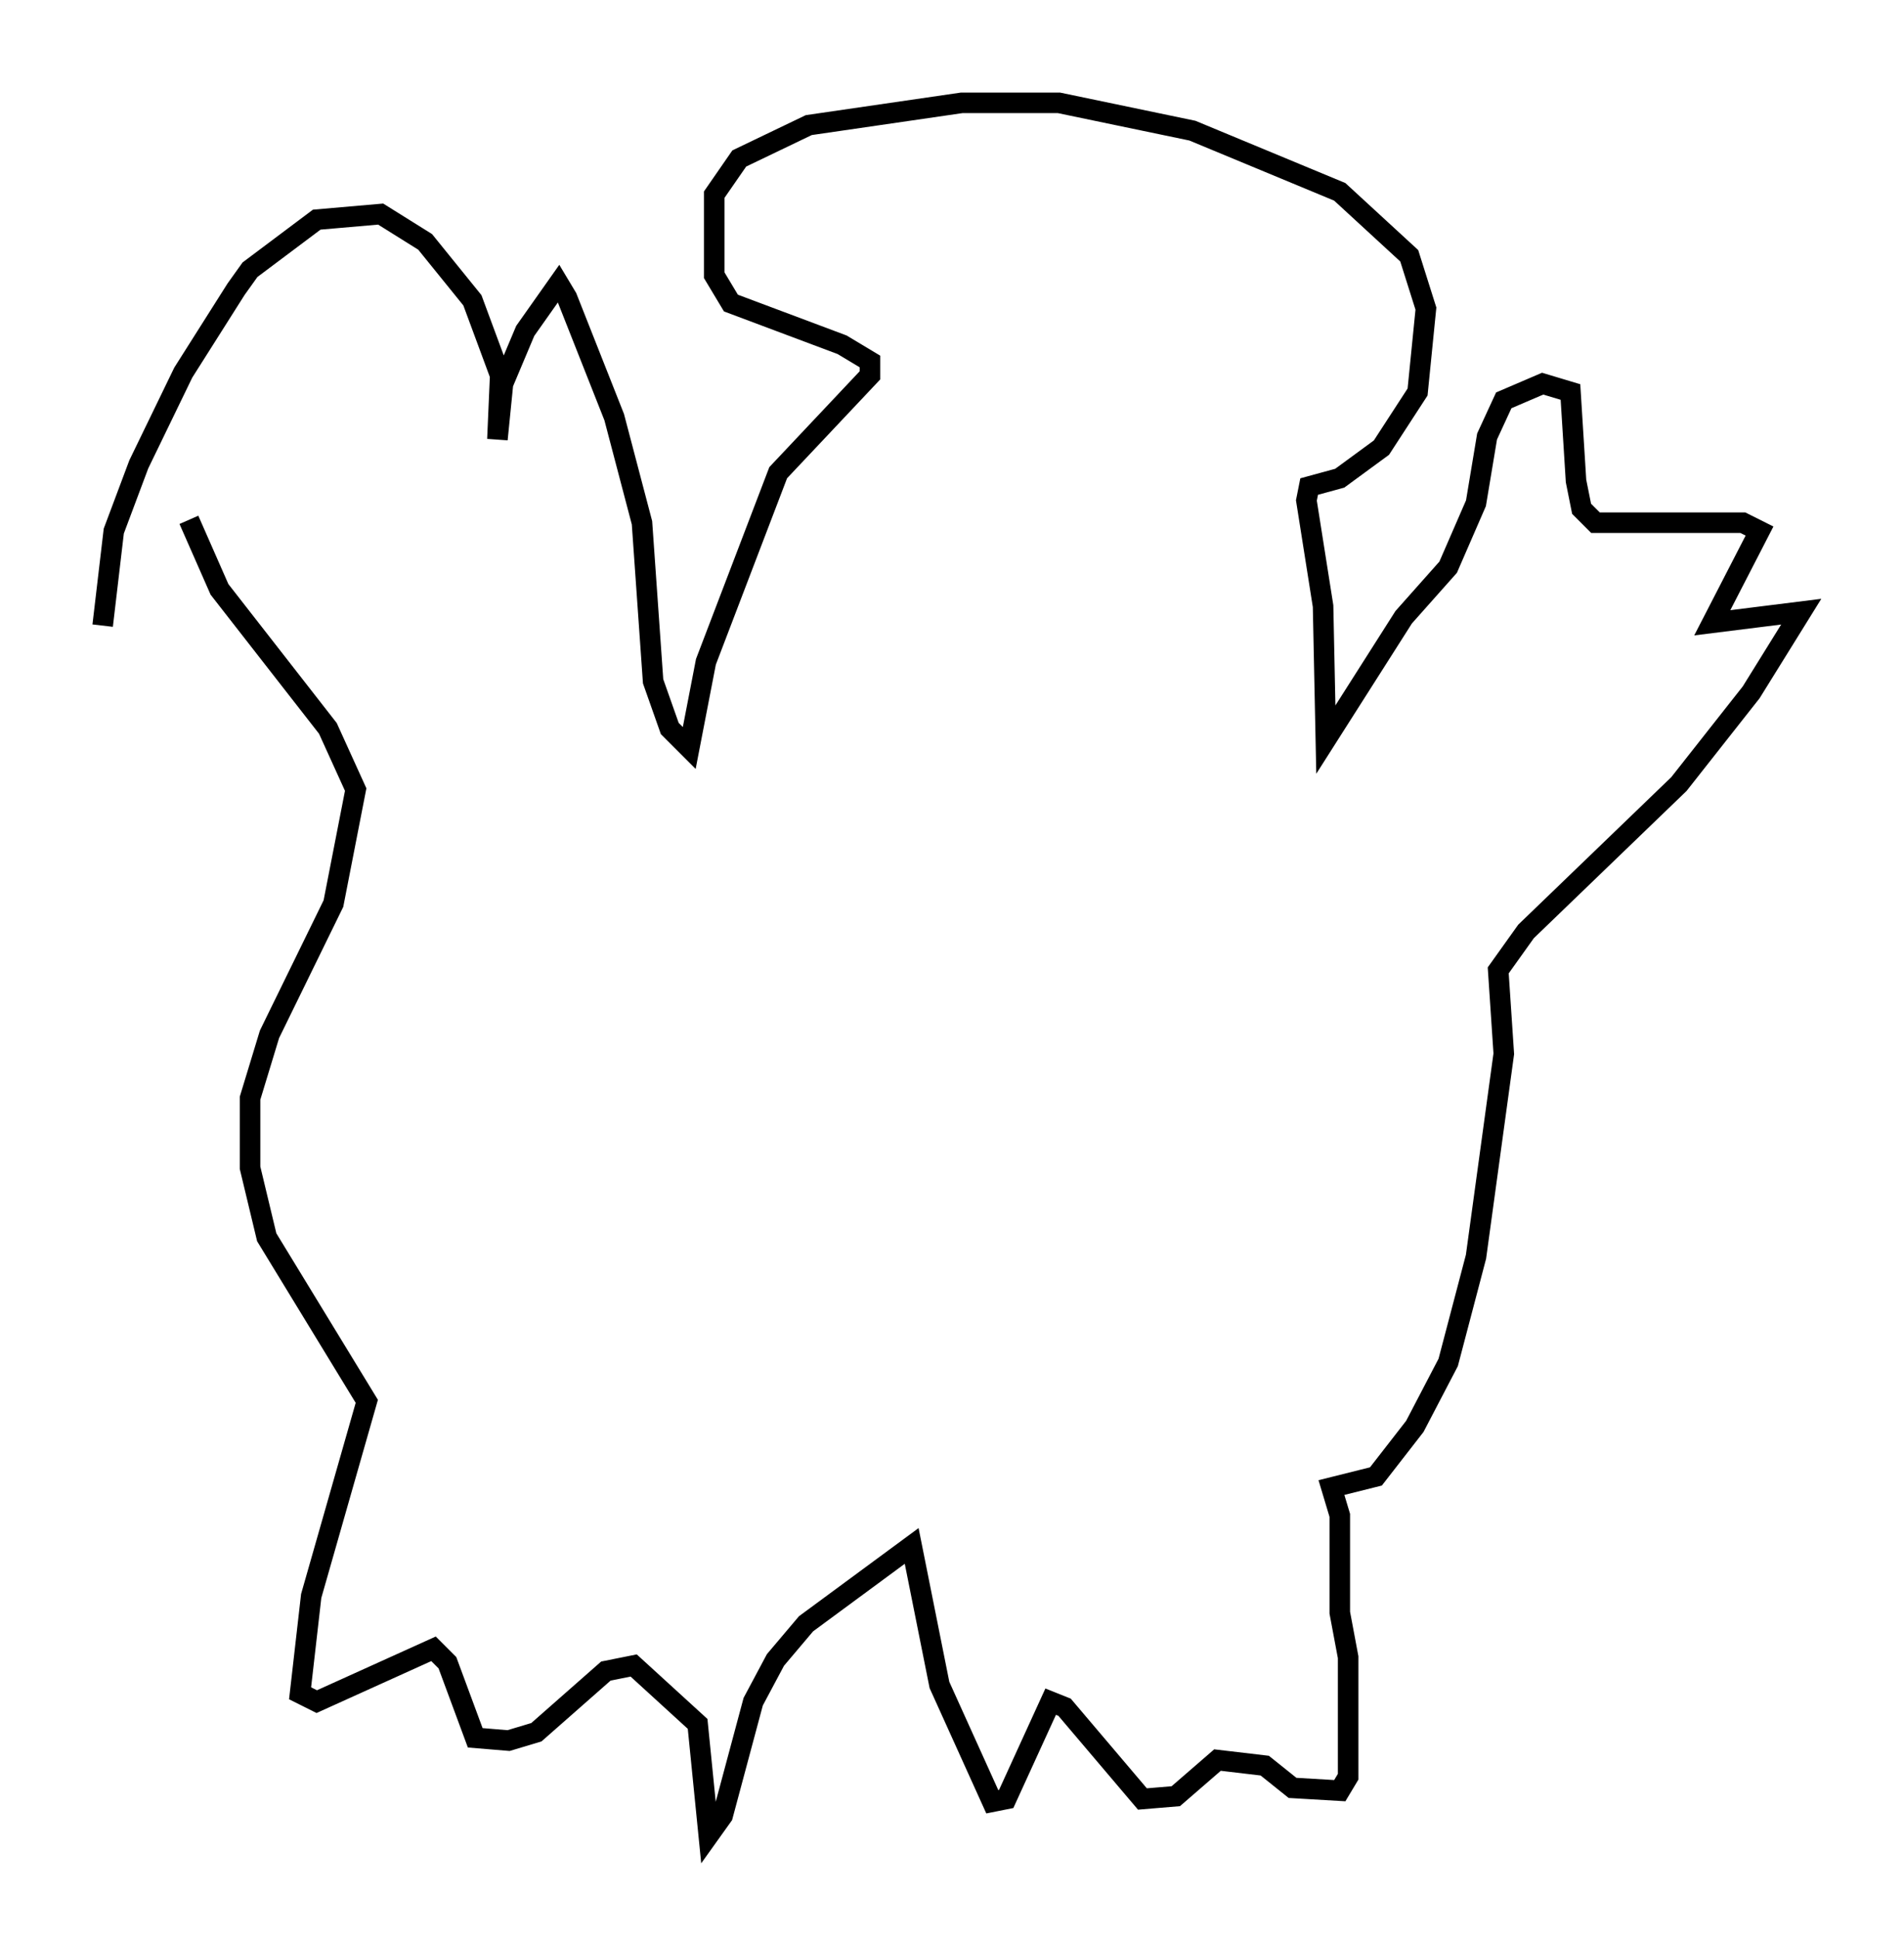 <?xml version="1.0" encoding="utf-8" ?>
<svg baseProfile="full" height="94.302" version="1.1" width="92.678" xmlns="http://www.w3.org/2000/svg" xmlns:ev="http://www.w3.org/2001/xml-events" xmlns:xlink="http://www.w3.org/1999/xlink"><defs /><rect fill="white" height="94.302" width="92.678" x="0" y="0" /><path d="M5.541, 21.238 m3.654, 4.059 l1.488, 3.383 5.277, 6.766 l1.353, 2.977 -1.083, 5.548 l-3.112, 6.36 -0.947, 3.112 l0.0, 3.383 0.812, 3.383 l4.871, 7.984 -2.706, 9.472 l-0.541, 4.736 0.812, 0.406 l5.683, -2.571 0.677, 0.677 l1.353, 3.654 1.624, 0.135 l1.353, -0.406 3.383, -2.977 l1.353, -0.271 3.112, 2.842 l0.541, 5.413 0.677, -0.947 l1.488, -5.548 1.083, -2.03 l1.488, -1.759 5.142, -3.789 l1.353, 6.766 2.571, 5.683 l0.677, -0.135 2.165, -4.736 l0.677, 0.271 3.789, 4.465 l1.624, -0.135 2.03, -1.759 l2.3, 0.271 1.353, 1.083 l2.3, 0.135 0.406, -0.677 l0.0, -5.819 -0.406, -2.165 l0.0, -4.736 -0.406, -1.353 l2.165, -0.541 1.894, -2.436 l1.624, -3.112 1.353, -5.142 l1.353, -9.878 -0.271, -4.059 l1.353, -1.894 7.442, -7.172 l3.518, -4.465 2.436, -3.924 l-4.33, 0.541 2.3, -4.465 l-0.812, -0.406 -7.172, 0.0 l-0.677, -0.677 -0.271, -1.353 l-0.271, -4.33 -1.353, -0.406 l-1.894, 0.812 -0.812, 1.759 l-0.541, 3.248 -1.353, 3.112 l-2.165, 2.436 -3.789, 5.954 l-0.135, -6.495 -0.812, -5.142 l0.135, -0.677 1.488, -0.406 l2.03, -1.488 1.759, -2.706 l0.406, -4.059 -0.812, -2.571 l-3.383, -3.112 -7.172, -2.977 l-6.495, -1.353 -4.736, 0.0 l-7.442, 1.083 -3.383, 1.624 l-1.218, 1.759 0.0, 3.924 l0.812, 1.353 5.413, 2.03 l1.353, 0.812 0.0, 0.677 l-4.465, 4.736 -3.518, 9.202 l-0.812, 4.195 -0.947, -0.947 l-0.812, -2.3 -0.541, -7.713 l-1.353, -5.142 -2.3, -5.819 l-0.406, -0.677 -1.624, 2.3 l-1.083, 2.571 -0.271, 2.706 l0.135, -3.112 -1.353, -3.654 l-2.3, -2.842 -2.165, -1.353 l-3.112, 0.271 -3.248, 2.436 l-0.677, 0.947 -2.571, 4.059 l-2.165, 4.465 -1.218, 3.248 l-0.541, 4.601 " fill="none" stroke="black" stroke-width="1" /></svg>